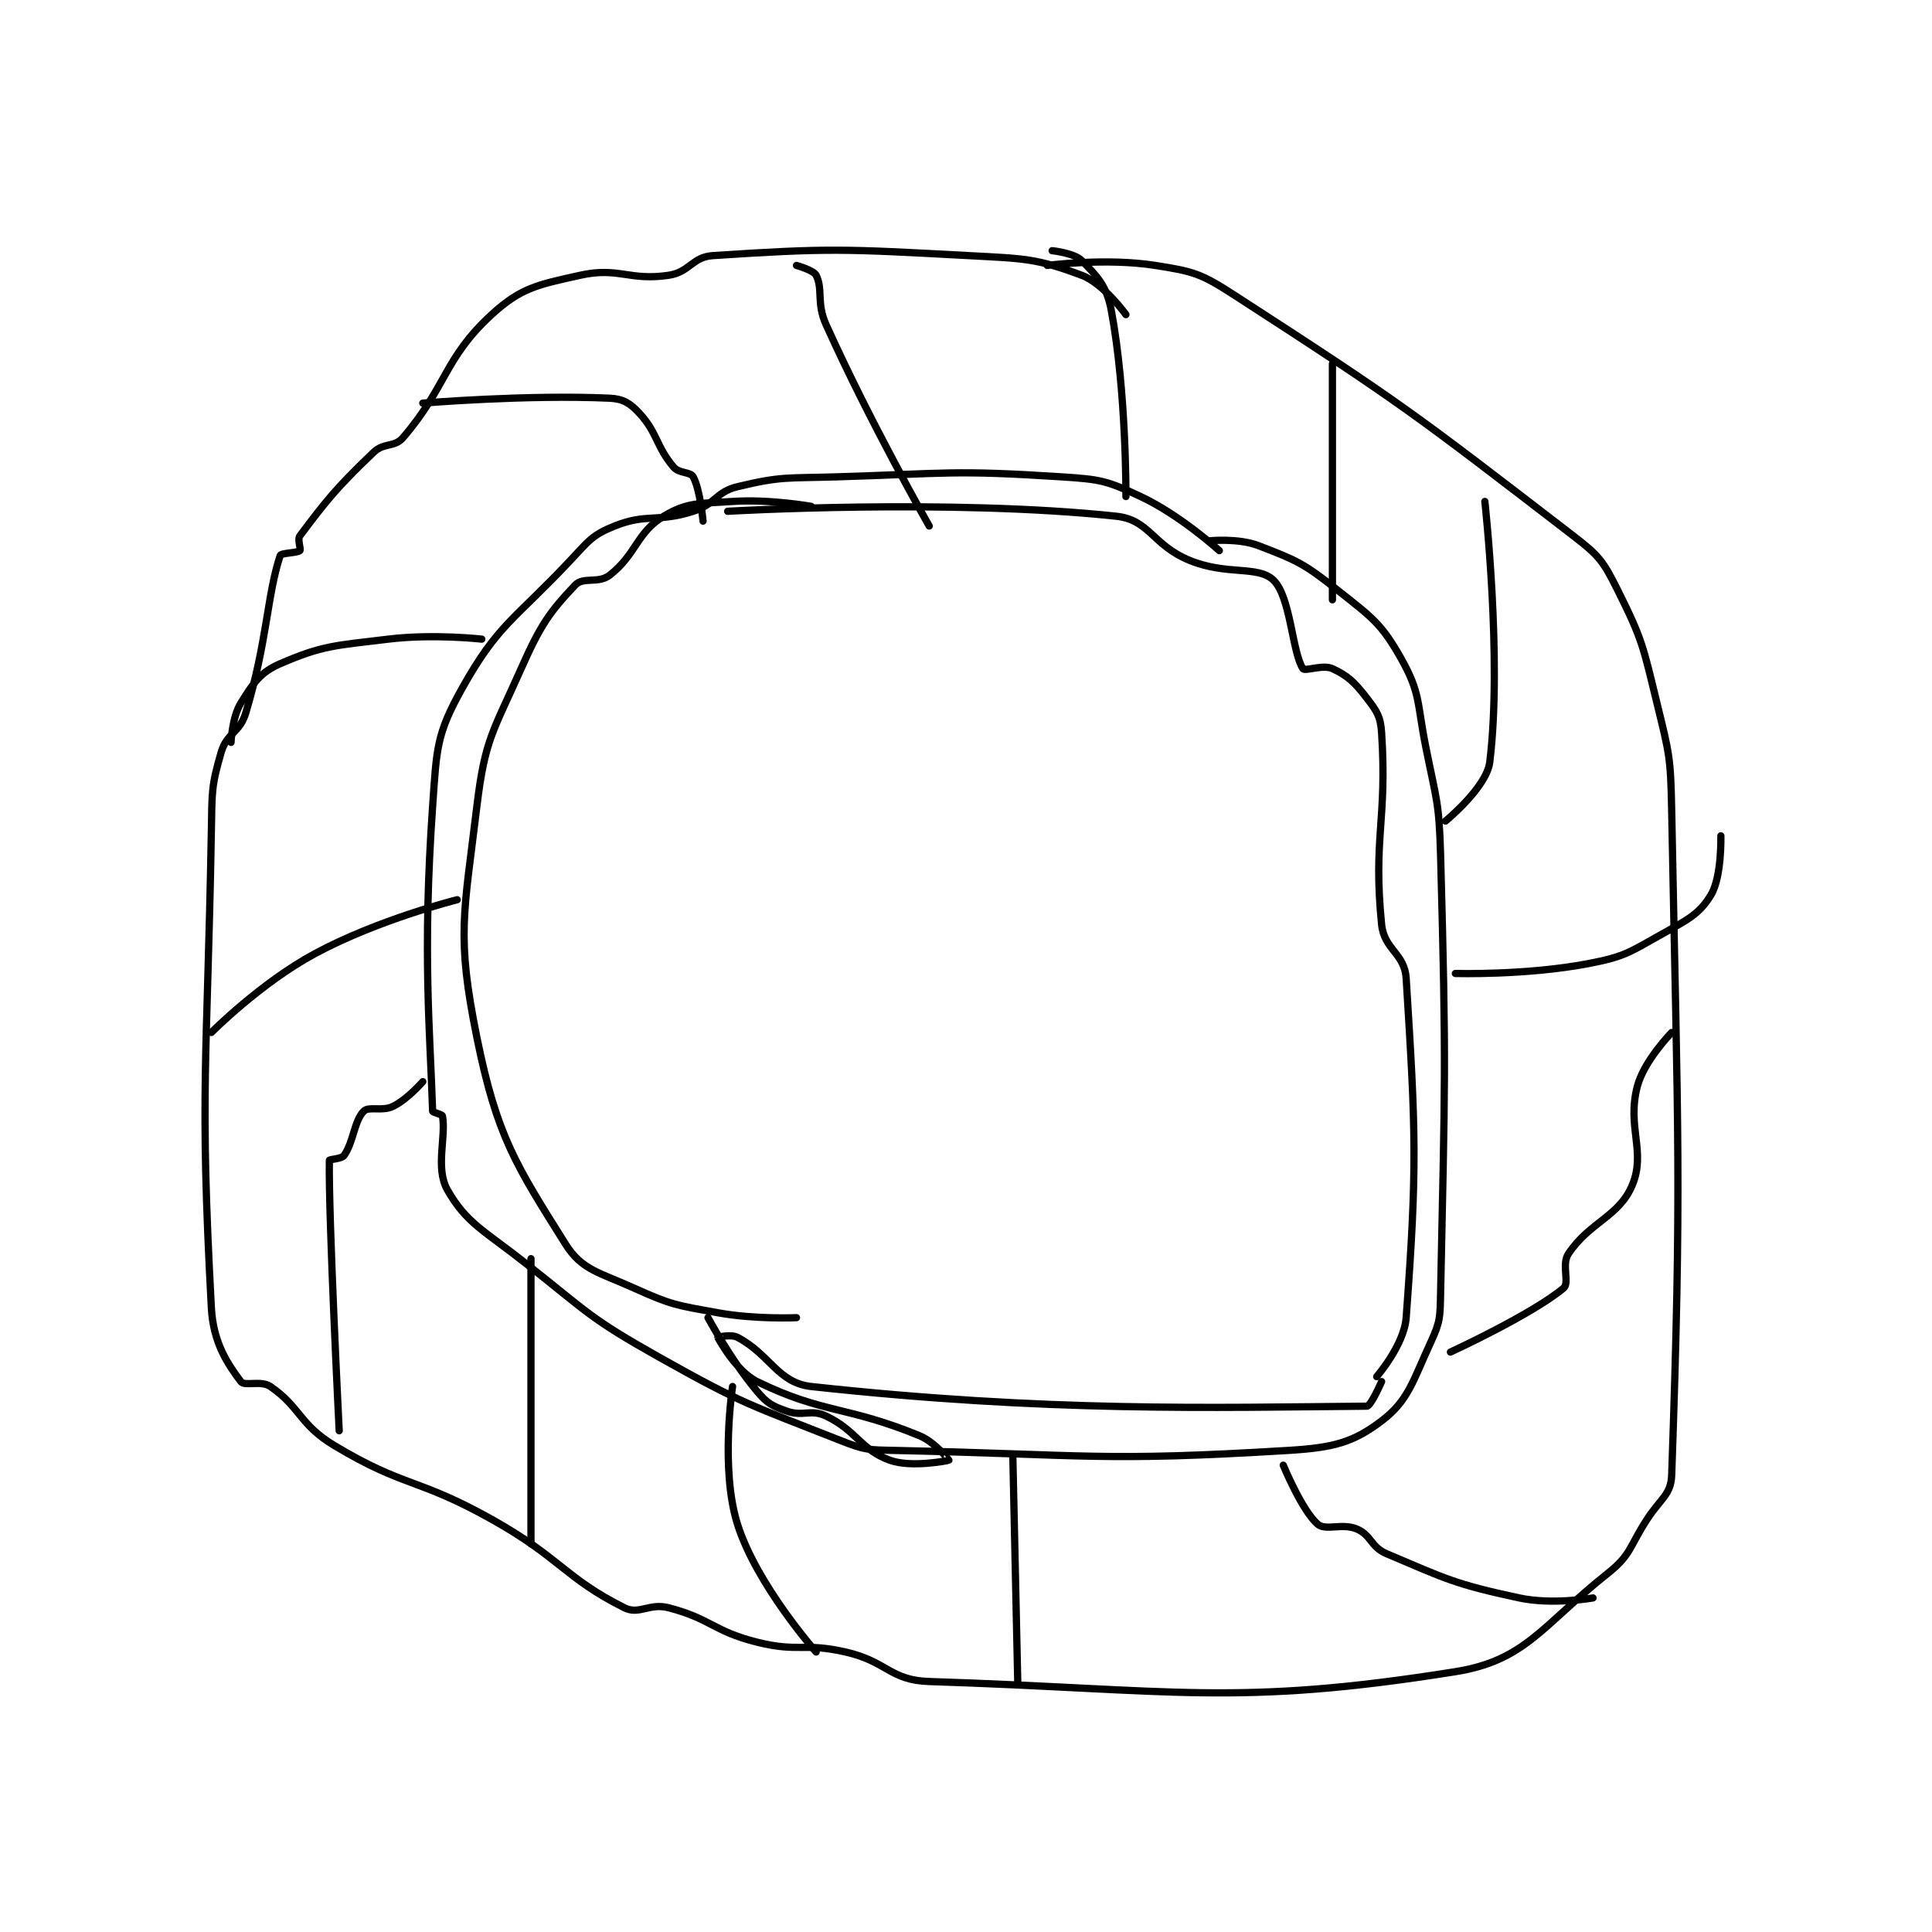 <?xml version="1.0" encoding="utf-8"?>
<!DOCTYPE svg PUBLIC "-//W3C//DTD SVG 1.1//EN" "http://www.w3.org/Graphics/SVG/1.1/DTD/svg11.dtd">
<svg viewBox="0 0 800 800" preserveAspectRatio="xMinYMin meet" xmlns="http://www.w3.org/2000/svg" version="1.1">
<g fill="none" stroke="black" stroke-linecap="round" stroke-linejoin="round" stroke-width="1.474">
<g transform="translate(87.52,103.806) scale(2.036) translate(-139,-91.417)">
<path id="0" d="M344 152.417 C344 152.417 336.133 145.229 328 141.417 C321.128 138.195 319.855 137.923 312 137.417 C289.774 135.983 288.865 136.724 266 137.417 C256.029 137.719 254.902 137.268 246 139.417 C241.564 140.487 241.564 142.956 237 144.417 C229.697 146.754 227.613 144.771 221 147.417 C216.463 149.232 215.774 150.399 212 154.417 C200.605 166.547 197.35 167.291 190 180.417 C184.752 189.788 184.823 192.627 184 204.417 C181.911 234.352 183.485 250.201 184 266.417 C184.009 266.695 185.929 267.04 186 267.417 C186.78 271.575 184.499 278.004 187 282.417 C190.866 289.239 194.512 290.705 203 297.417 C215.803 307.54 215.922 308.498 230 316.417 C247.393 326.2 248.684 326.167 267 333.417 C271.939 335.372 272.569 335.297 278 335.417 C317.338 336.281 319.975 337.721 358 335.417 C367.204 334.859 371.207 333.811 377 329.417 C382.445 325.286 383.327 321.375 387 313.417 C388.946 309.2 388.901 308.338 389 303.417 C389.881 259.794 390.191 258.477 389 214.417 C388.705 203.485 388.153 203.183 386 192.417 C384.19 183.365 384.963 181.463 381 174.417 C376.942 167.202 375.05 166.008 368 160.417 C361.233 155.049 359.78 154.409 352 151.417 C347.849 149.82 342 150.417 342 150.417 "/>
<path id="1" d="M325 104.417 C325 104.417 320.502 98.105 316 96.417 C306.809 92.97 304.403 93.025 293 92.417 C267.456 91.054 264.705 90.862 241 92.417 C236.778 92.694 236.298 95.78 232 96.417 C223.936 97.611 221.853 94.671 214 96.417 C205.371 98.334 201.976 98.939 196 104.417 C186.348 113.264 186.878 119.059 178 129.417 C176.212 131.503 174.156 130.363 172 132.417 C164.407 139.648 162.19 142.497 157 149.417 C156.449 150.151 157.29 152.127 157 152.417 C156.518 152.899 153.183 152.869 153 153.417 C150.315 161.473 150.423 170.674 146 185.417 C144.768 189.524 142.156 189.453 141 193.417 C138.973 200.365 139.141 201.463 139 209.417 C138.149 257.528 136.591 261.453 139 306.417 C139.381 313.519 142.3 317.817 145 321.417 C145.761 322.432 149.081 321.104 151 322.417 C157.09 326.583 156.917 330.167 164 334.417 C178.377 343.043 180.789 340.909 196 349.417 C209.96 357.225 210.917 361.375 223 367.417 C226.021 368.927 228.065 366.397 232 367.417 C240.663 369.663 241.016 372.171 250 374.417 C258.415 376.521 259.456 374.464 268 376.417 C276.504 378.36 276.948 382.157 285 382.417 C335.08 384.032 347.212 387.557 392 380.417 C406.268 378.142 409.582 371.083 423 360.417 C427.791 356.609 427.326 355.069 431 349.417 C433.778 345.143 435.86 344.44 436 340.417 C438.056 281.215 437.277 272.275 436 205.417 C435.791 194.493 435.57 193.931 433 183.417 C430.178 171.874 430.076 170.568 425 160.417 C422.086 154.589 421.292 153.487 416 149.417 C383.667 124.545 381.321 122.624 347 100.417 C340.224 96.032 338.75 95.64 331 94.417 C320.94 92.828 309 94.417 309 94.417 "/>
<path id="2" d="M310 91.417 C310 91.417 314.452 91.869 316 93.417 C319.095 96.512 321.095 98.591 322 103.417 C325.136 120.144 325 141.417 325 141.417 "/>
<path id="3" d="M367 114.417 L367 162.417 "/>
<path id="4" d="M398 142.417 C398 142.417 401.563 174.589 399 195.417 C398.365 200.58 390 207.417 390 207.417 "/>
<path id="5" d="M392 238.417 C392 238.417 406.398 238.817 419 236.417 C426.43 235.001 427.309 234.164 434 230.417 C439.277 227.461 441.65 226.333 444 222.417 C446.216 218.724 446 210.417 446 210.417 "/>
<path id="6" d="M391 315.417 C391 315.417 407.529 307.81 414 302.417 C415.307 301.327 413.532 297.618 415 295.417 C419.339 288.907 425.344 287.866 428 281.417 C430.801 274.614 426.859 269.714 429 261.417 C430.354 256.172 436 250.417 436 250.417 "/>
<path id="7" d="M357 338.417 C357 338.417 360.792 347.636 364 350.417 C365.635 351.834 368.981 350.123 372 351.417 C374.917 352.667 374.791 355.055 378 356.417 C390.176 361.582 391.871 362.603 405 365.417 C411.808 366.875 420 365.417 420 365.417 "/>
<path id="8" d="M302 336.417 L303 382.417 "/>
<path id="9" d="M262 376.417 C262 376.417 249.885 362.758 246 350.417 C242.456 339.158 245 322.417 245 322.417 "/>
<path id="10" d="M204 354.417 L204 296.417 "/>
<path id="11" d="M165 331.417 C165 331.417 162.799 287.697 163 276.417 C163.004 276.2 165.49 276.146 166 275.417 C167.942 272.642 168.046 268.371 170 266.417 C171.052 265.364 173.744 266.545 176 265.417 C178.95 263.942 182 260.417 182 260.417 "/>
<path id="12" d="M139 250.417 C139 250.417 148.995 240.359 160 234.417 C172.972 227.411 189 223.417 189 223.417 "/>
<path id="13" d="M143 191.417 C143 191.417 143.207 186.285 145 183.417 C147.52 179.385 148.887 177.199 153 175.417 C161.669 171.66 164.136 171.742 175 170.417 C184.13 169.303 194 170.417 194 170.417 "/>
<path id="14" d="M182 122.417 C182 122.417 203.224 120.654 220 121.417 C222.712 121.54 224.157 122.432 226 124.417 C229.763 128.47 229.401 131.163 233 135.417 C234.145 136.77 236.416 136.345 237 137.417 C238.41 140.001 239 146.417 239 146.417 "/>
<path id="15" d="M258 94.417 C258 94.417 261.479 95.375 262 96.417 C263.433 99.282 262.034 102.057 264 106.417 C273.103 126.601 285 147.417 285 147.417 "/>
<path id="16" d="M261 143.417 C261 143.417 252.639 141.907 245 142.417 C238.192 142.871 235.785 142.546 231 145.417 C225.488 148.724 225.433 153.191 220 157.417 C217.714 159.195 214.655 157.669 213 159.417 C207.741 164.968 205.923 167.59 202 176.417 C196.265 189.321 194.638 190.762 193 204.417 C190.352 226.485 188.796 230.629 193 251.417 C197.083 271.603 200.974 277.437 211 293.417 C214.346 298.749 217.798 299.164 225 302.417 C232.678 305.884 233.547 305.88 242 307.417 C249.638 308.805 258 308.417 258 308.417 "/>
<path id="17" d="M244 144.417 C244 144.417 289.03 141.803 323 145.417 C329.853 146.146 330.369 151.316 338 154.417 C345.618 157.512 351.838 155.392 355 158.417 C358.525 161.788 358.801 173.118 361 176.417 C361.4 177.016 365.086 175.534 367 176.417 C370.116 177.855 371.524 179.198 374 182.417 C376.024 185.048 376.785 186.118 377 189.417 C378.166 207.296 375.238 210.802 377 228.417 C377.519 233.611 381.679 234.276 382 239.417 C383.96 270.771 384.28 277.632 382 308.417 C381.589 313.969 376 320.417 376 320.417 "/>
<path id="18" d="M240 308.417 C240 308.417 244.665 317.082 250 323.417 C252.062 325.865 253.044 326.361 256 327.417 C259.325 328.604 260.926 326.953 264 328.417 C270.268 331.401 271.033 335.269 277 337.417 C281.409 339.004 288.952 337.456 289 337.417 C289.007 337.411 286.213 333.735 283 332.417 C268.031 326.275 263.498 328.001 250 321.417 C245.641 319.29 242.066 312.564 242 312.417 C241.991 312.396 244.686 311.725 246 312.417 C252.657 315.921 254.188 321.672 261 322.417 C309.016 327.668 342.912 326.685 374 326.417 C374.837 326.409 377 321.417 377 321.417 "/>
</g>
</g>
</svg>

